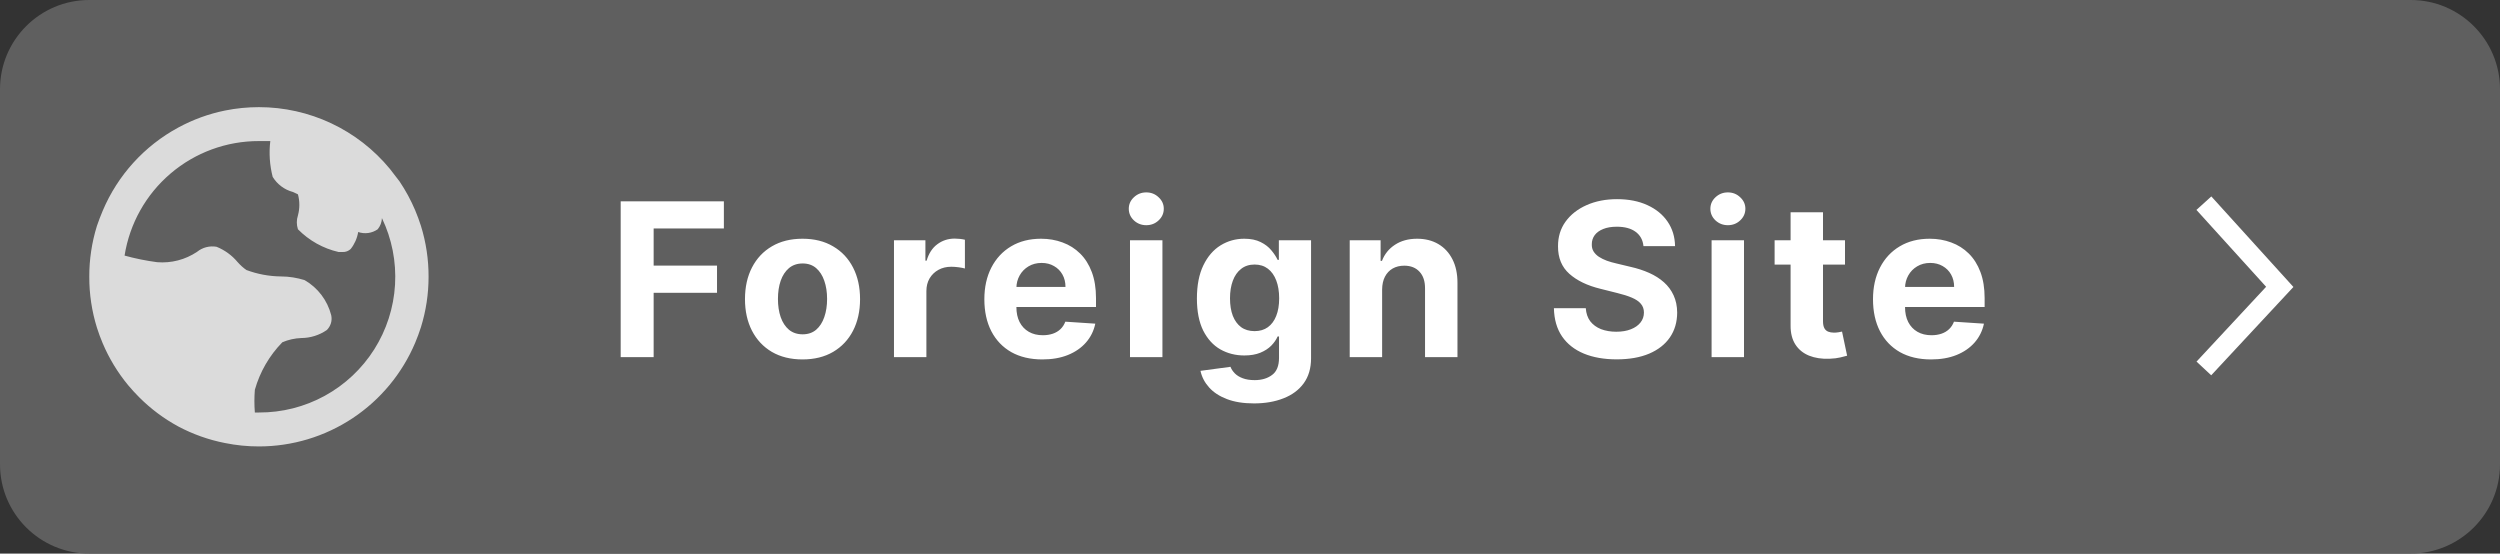 <svg width="140" height="31" viewBox="0 0 140 31" fill="none" xmlns="http://www.w3.org/2000/svg">
<rect x="0" y="0" width="140" height="31" fill="#333333" stroke="none"/>
<path d="M0 5C0 2.239 2.239 0 5 0H135C137.761 0 140 2.239 140 5V26C140 28.761 137.761 31 135 31H5C2.239 31 0 28.761 0 26V5Z" fill="#5F5F5F"/>
<path d="M34.758 20V11.273H40.537V12.794H36.604V14.874H40.153V16.395H36.604V20H34.758ZM44.941 20.128C44.279 20.128 43.706 19.987 43.224 19.706C42.743 19.422 42.373 19.027 42.111 18.521C41.85 18.013 41.719 17.423 41.719 16.753C41.719 16.077 41.85 15.486 42.111 14.98C42.373 14.472 42.743 14.077 43.224 13.796C43.706 13.511 44.279 13.369 44.941 13.369C45.603 13.369 46.174 13.511 46.654 13.796C47.137 14.077 47.509 14.472 47.77 14.98C48.032 15.486 48.163 16.077 48.163 16.753C48.163 17.423 48.032 18.013 47.77 18.521C47.509 19.027 47.137 19.422 46.654 19.706C46.174 19.987 45.603 20.128 44.941 20.128ZM44.949 18.722C45.251 18.722 45.502 18.636 45.704 18.466C45.905 18.293 46.057 18.057 46.16 17.759C46.265 17.46 46.317 17.121 46.317 16.74C46.317 16.359 46.265 16.02 46.16 15.722C46.057 15.423 45.905 15.188 45.704 15.014C45.502 14.841 45.251 14.754 44.949 14.754C44.645 14.754 44.39 14.841 44.182 15.014C43.978 15.188 43.823 15.423 43.718 15.722C43.616 16.02 43.565 16.359 43.565 16.74C43.565 17.121 43.616 17.46 43.718 17.759C43.823 18.057 43.978 18.293 44.182 18.466C44.39 18.636 44.645 18.722 44.949 18.722ZM50.063 20V13.454H51.823V14.597H51.891C52.01 14.19 52.211 13.883 52.492 13.676C52.773 13.466 53.097 13.361 53.463 13.361C53.554 13.361 53.652 13.367 53.758 13.378C53.863 13.389 53.955 13.405 54.035 13.425V15.036C53.949 15.01 53.831 14.987 53.681 14.967C53.53 14.947 53.392 14.938 53.267 14.938C53 14.938 52.762 14.996 52.551 15.112C52.344 15.226 52.179 15.385 52.057 15.589C51.938 15.794 51.878 16.03 51.878 16.297V20H50.063ZM58.371 20.128C57.698 20.128 57.118 19.991 56.633 19.719C56.15 19.443 55.778 19.054 55.516 18.551C55.255 18.046 55.124 17.447 55.124 16.757C55.124 16.084 55.255 15.493 55.516 14.984C55.778 14.476 56.145 14.079 56.62 13.796C57.097 13.511 57.657 13.369 58.299 13.369C58.731 13.369 59.133 13.439 59.505 13.578C59.88 13.714 60.206 13.921 60.485 14.196C60.766 14.472 60.985 14.818 61.141 15.236C61.297 15.651 61.376 16.136 61.376 16.693V17.192H55.849V16.067H59.667C59.667 15.805 59.61 15.574 59.496 15.372C59.383 15.171 59.225 15.013 59.023 14.899C58.824 14.783 58.593 14.724 58.329 14.724C58.053 14.724 57.809 14.788 57.596 14.916C57.386 15.041 57.221 15.21 57.101 15.423C56.982 15.633 56.921 15.868 56.918 16.126V17.196C56.918 17.52 56.978 17.8 57.097 18.035C57.219 18.271 57.391 18.453 57.613 18.581C57.834 18.709 58.097 18.773 58.401 18.773C58.603 18.773 58.788 18.744 58.955 18.688C59.123 18.631 59.266 18.546 59.386 18.432C59.505 18.318 59.596 18.179 59.658 18.014L61.337 18.125C61.252 18.528 61.077 18.881 60.813 19.182C60.552 19.48 60.214 19.713 59.799 19.881C59.387 20.046 58.911 20.128 58.371 20.128ZM63.28 20V13.454H65.096V20H63.28ZM64.192 12.611C63.922 12.611 63.691 12.521 63.498 12.342C63.307 12.161 63.212 11.943 63.212 11.69C63.212 11.44 63.307 11.226 63.498 11.047C63.691 10.865 63.922 10.774 64.192 10.774C64.462 10.774 64.692 10.865 64.882 11.047C65.076 11.226 65.172 11.44 65.172 11.69C65.172 11.943 65.076 12.161 64.882 12.342C64.692 12.521 64.462 12.611 64.192 12.611ZM70.219 22.591C69.63 22.591 69.126 22.51 68.706 22.348C68.288 22.189 67.956 21.972 67.709 21.696C67.462 21.421 67.301 21.111 67.227 20.767L68.906 20.541C68.957 20.672 69.038 20.794 69.149 20.908C69.26 21.021 69.406 21.112 69.588 21.18C69.773 21.251 69.997 21.287 70.261 21.287C70.656 21.287 70.981 21.19 71.237 20.997C71.496 20.807 71.625 20.487 71.625 20.038V18.841H71.548C71.469 19.023 71.349 19.195 71.19 19.357C71.031 19.518 70.827 19.651 70.577 19.753C70.327 19.855 70.028 19.906 69.682 19.906C69.19 19.906 68.743 19.793 68.339 19.565C67.939 19.335 67.619 18.984 67.38 18.513C67.145 18.038 67.027 17.439 67.027 16.715C67.027 15.973 67.148 15.354 67.389 14.857C67.63 14.359 67.952 13.987 68.352 13.74C68.755 13.493 69.197 13.369 69.677 13.369C70.044 13.369 70.351 13.432 70.598 13.557C70.845 13.679 71.044 13.832 71.195 14.017C71.348 14.199 71.466 14.378 71.548 14.554H71.616V13.454H73.419V20.064C73.419 20.621 73.282 21.087 73.01 21.462C72.737 21.837 72.359 22.118 71.876 22.305C71.396 22.496 70.844 22.591 70.219 22.591ZM70.257 18.543C70.55 18.543 70.797 18.47 70.998 18.325C71.203 18.178 71.359 17.967 71.467 17.695C71.578 17.419 71.633 17.09 71.633 16.706C71.633 16.322 71.579 15.99 71.471 15.709C71.364 15.425 71.207 15.204 71.003 15.048C70.798 14.892 70.55 14.814 70.257 14.814C69.959 14.814 69.707 14.895 69.503 15.057C69.298 15.216 69.143 15.438 69.038 15.722C68.933 16.006 68.88 16.334 68.88 16.706C68.88 17.084 68.933 17.41 69.038 17.686C69.146 17.959 69.301 18.171 69.503 18.321C69.707 18.469 69.959 18.543 70.257 18.543ZM77.399 16.216V20H75.584V13.454H77.314V14.609H77.39C77.535 14.229 77.778 13.928 78.119 13.706C78.46 13.482 78.873 13.369 79.359 13.369C79.814 13.369 80.21 13.469 80.548 13.668C80.886 13.867 81.149 14.151 81.336 14.52C81.524 14.886 81.618 15.324 81.618 15.832V20H79.802V16.156C79.805 15.756 79.703 15.443 79.495 15.219C79.288 14.992 79.002 14.878 78.639 14.878C78.395 14.878 78.179 14.93 77.991 15.036C77.806 15.141 77.662 15.294 77.556 15.496C77.454 15.695 77.402 15.935 77.399 16.216ZM92.034 13.783C92 13.439 91.854 13.172 91.595 12.982C91.337 12.791 90.986 12.696 90.543 12.696C90.242 12.696 89.987 12.739 89.78 12.824C89.573 12.906 89.413 13.021 89.303 13.169C89.195 13.317 89.141 13.484 89.141 13.672C89.135 13.828 89.168 13.964 89.239 14.081C89.313 14.197 89.413 14.298 89.541 14.383C89.669 14.466 89.817 14.538 89.984 14.601C90.152 14.661 90.331 14.712 90.521 14.754L91.305 14.942C91.686 15.027 92.036 15.141 92.354 15.283C92.672 15.425 92.948 15.599 93.18 15.807C93.413 16.014 93.594 16.259 93.722 16.54C93.852 16.821 93.919 17.143 93.922 17.507C93.919 18.041 93.783 18.504 93.513 18.896C93.246 19.285 92.859 19.588 92.354 19.804C91.851 20.017 91.244 20.124 90.534 20.124C89.83 20.124 89.216 20.016 88.693 19.8C88.173 19.584 87.767 19.264 87.475 18.841C87.185 18.415 87.033 17.888 87.019 17.26H88.804C88.824 17.553 88.908 17.797 89.055 17.993C89.206 18.186 89.406 18.332 89.656 18.432C89.909 18.528 90.195 18.577 90.513 18.577C90.825 18.577 91.097 18.531 91.327 18.44C91.56 18.349 91.74 18.223 91.868 18.061C91.996 17.899 92.06 17.713 92.06 17.503C92.06 17.307 92.001 17.142 91.885 17.009C91.771 16.875 91.604 16.761 91.382 16.668C91.163 16.574 90.895 16.489 90.577 16.412L89.626 16.173C88.891 15.994 88.31 15.714 87.884 15.334C87.457 14.953 87.246 14.44 87.249 13.796C87.246 13.267 87.386 12.805 87.671 12.411C87.957 12.016 88.351 11.707 88.851 11.486C89.351 11.264 89.919 11.153 90.555 11.153C91.203 11.153 91.769 11.264 92.251 11.486C92.737 11.707 93.115 12.016 93.385 12.411C93.655 12.805 93.794 13.263 93.803 13.783H92.034ZM95.849 20V13.454H97.664V20H95.849ZM96.761 12.611C96.491 12.611 96.26 12.521 96.066 12.342C95.876 12.161 95.781 11.943 95.781 11.69C95.781 11.44 95.876 11.226 96.066 11.047C96.26 10.865 96.491 10.774 96.761 10.774C97.031 10.774 97.261 10.865 97.451 11.047C97.644 11.226 97.741 11.44 97.741 11.69C97.741 11.943 97.644 12.161 97.451 12.342C97.261 12.521 97.031 12.611 96.761 12.611ZM103.32 13.454V14.818H99.378V13.454H103.32ZM100.273 11.886H102.088V17.989C102.088 18.156 102.114 18.287 102.165 18.381C102.216 18.472 102.287 18.535 102.378 18.572C102.472 18.609 102.58 18.628 102.702 18.628C102.787 18.628 102.873 18.621 102.958 18.607C103.043 18.59 103.108 18.577 103.154 18.568L103.439 19.919C103.348 19.947 103.221 19.98 103.056 20.017C102.891 20.057 102.691 20.081 102.455 20.09C102.017 20.107 101.634 20.048 101.304 19.915C100.978 19.781 100.723 19.574 100.542 19.293C100.36 19.011 100.27 18.656 100.273 18.227V11.886ZM108.135 20.128C107.462 20.128 106.882 19.991 106.397 19.719C105.914 19.443 105.541 19.054 105.28 18.551C105.019 18.046 104.888 17.447 104.888 16.757C104.888 16.084 105.019 15.493 105.28 14.984C105.541 14.476 105.909 14.079 106.384 13.796C106.861 13.511 107.421 13.369 108.063 13.369C108.495 13.369 108.897 13.439 109.269 13.578C109.644 13.714 109.97 13.921 110.249 14.196C110.53 14.472 110.749 14.818 110.905 15.236C111.061 15.651 111.139 16.136 111.139 16.693V17.192H105.612V16.067H109.431C109.431 15.805 109.374 15.574 109.26 15.372C109.147 15.171 108.989 15.013 108.787 14.899C108.588 14.783 108.357 14.724 108.093 14.724C107.817 14.724 107.573 14.788 107.36 14.916C107.149 15.041 106.985 15.21 106.865 15.423C106.746 15.633 106.685 15.868 106.682 16.126V17.196C106.682 17.52 106.742 17.8 106.861 18.035C106.983 18.271 107.155 18.453 107.377 18.581C107.598 18.709 107.861 18.773 108.165 18.773C108.367 18.773 108.551 18.744 108.719 18.688C108.887 18.631 109.03 18.546 109.149 18.432C109.269 18.318 109.36 18.179 109.422 18.014L111.101 18.125C111.016 18.528 110.841 18.881 110.577 19.182C110.316 19.48 109.978 19.713 109.563 19.881C109.151 20.046 108.675 20.128 108.135 20.128Z" fill="white"/>
<path d="M123.828 21.016L123.005 20.25L126.903 16.06L123 11.755L123.834 11L128.431 16.07L123.828 21.016V21.016Z" fill="white"/>
<g clip-path="url(#clip0_13_67)">
<path d="M23.573 12.65C23.478 12.353 23.37 12.061 23.25 11.776C23.011 11.211 22.718 10.67 22.376 10.161C22.192 9.921 22.012 9.686 21.834 9.458C20.943 8.376 19.823 7.505 18.555 6.908C17.287 6.31 15.902 6 14.5 6C13.862 6 13.226 6.063 12.6 6.19C11.687 6.376 10.807 6.696 9.988 7.14C8.086 8.168 6.591 9.813 5.751 11.805C5.63 12.09 5.523 12.372 5.428 12.65C5.141 13.573 4.997 14.534 5 15.5C4.997 16.466 5.141 17.427 5.428 18.35C5.523 18.648 5.63 18.939 5.751 19.224C6.11 20.071 6.59 20.862 7.176 21.571C7.372 21.805 7.578 22.03 7.793 22.245C8.439 22.892 9.175 23.443 9.978 23.879C10.801 24.317 11.685 24.631 12.6 24.81C13.226 24.937 13.862 25.001 14.5 25C16.368 25 18.194 24.449 19.75 23.417C21.306 22.384 22.523 20.916 23.25 19.196C23.37 18.911 23.478 18.619 23.573 18.322C23.856 17.408 24.001 16.457 24 15.5C24.003 14.534 23.859 13.573 23.573 12.65V12.65ZM14.5 23.1H14.272C14.238 22.677 14.238 22.251 14.272 21.827C14.555 20.826 15.084 19.911 15.811 19.167C16.148 19.023 16.509 18.943 16.875 18.93C17.384 18.927 17.881 18.771 18.3 18.483C18.409 18.377 18.489 18.244 18.533 18.097C18.576 17.951 18.581 17.796 18.547 17.647C18.442 17.239 18.257 16.856 18.003 16.52C17.748 16.184 17.43 15.902 17.065 15.69C16.635 15.553 16.187 15.482 15.735 15.481C15.073 15.474 14.417 15.352 13.797 15.12C13.615 14.992 13.45 14.842 13.303 14.674C12.987 14.296 12.582 14.002 12.125 13.819C11.933 13.786 11.737 13.794 11.548 13.843C11.36 13.892 11.184 13.981 11.033 14.104C10.376 14.544 9.588 14.748 8.8 14.683C8.184 14.602 7.575 14.478 6.976 14.313C7.259 12.522 8.173 10.892 9.553 9.716C10.933 8.54 12.687 7.896 14.5 7.9H15.137C15.056 8.571 15.102 9.251 15.27 9.905C15.524 10.321 15.929 10.624 16.4 10.75L16.685 10.883C16.789 11.269 16.789 11.675 16.685 12.061C16.601 12.314 16.601 12.588 16.685 12.84C17.308 13.473 18.099 13.915 18.965 14.113H19.184C19.267 14.117 19.351 14.103 19.429 14.074C19.507 14.044 19.579 14 19.64 13.942C19.858 13.667 20.002 13.339 20.058 12.992C20.239 13.055 20.432 13.074 20.622 13.047C20.812 13.021 20.993 12.95 21.15 12.84C21.297 12.663 21.38 12.443 21.388 12.213C21.945 13.374 22.198 14.658 22.122 15.944C22.047 17.23 21.646 18.475 20.958 19.564C20.269 20.652 19.316 21.547 18.186 22.166C17.056 22.785 15.788 23.106 14.5 23.1V23.1Z" fill="#DBDBDB"/>
</g>
<defs>
<clipPath id="clip0_13_67">
<rect width="19" height="19" fill="white" transform="translate(5 6)"/>
</clipPath>
</defs>
</svg>
